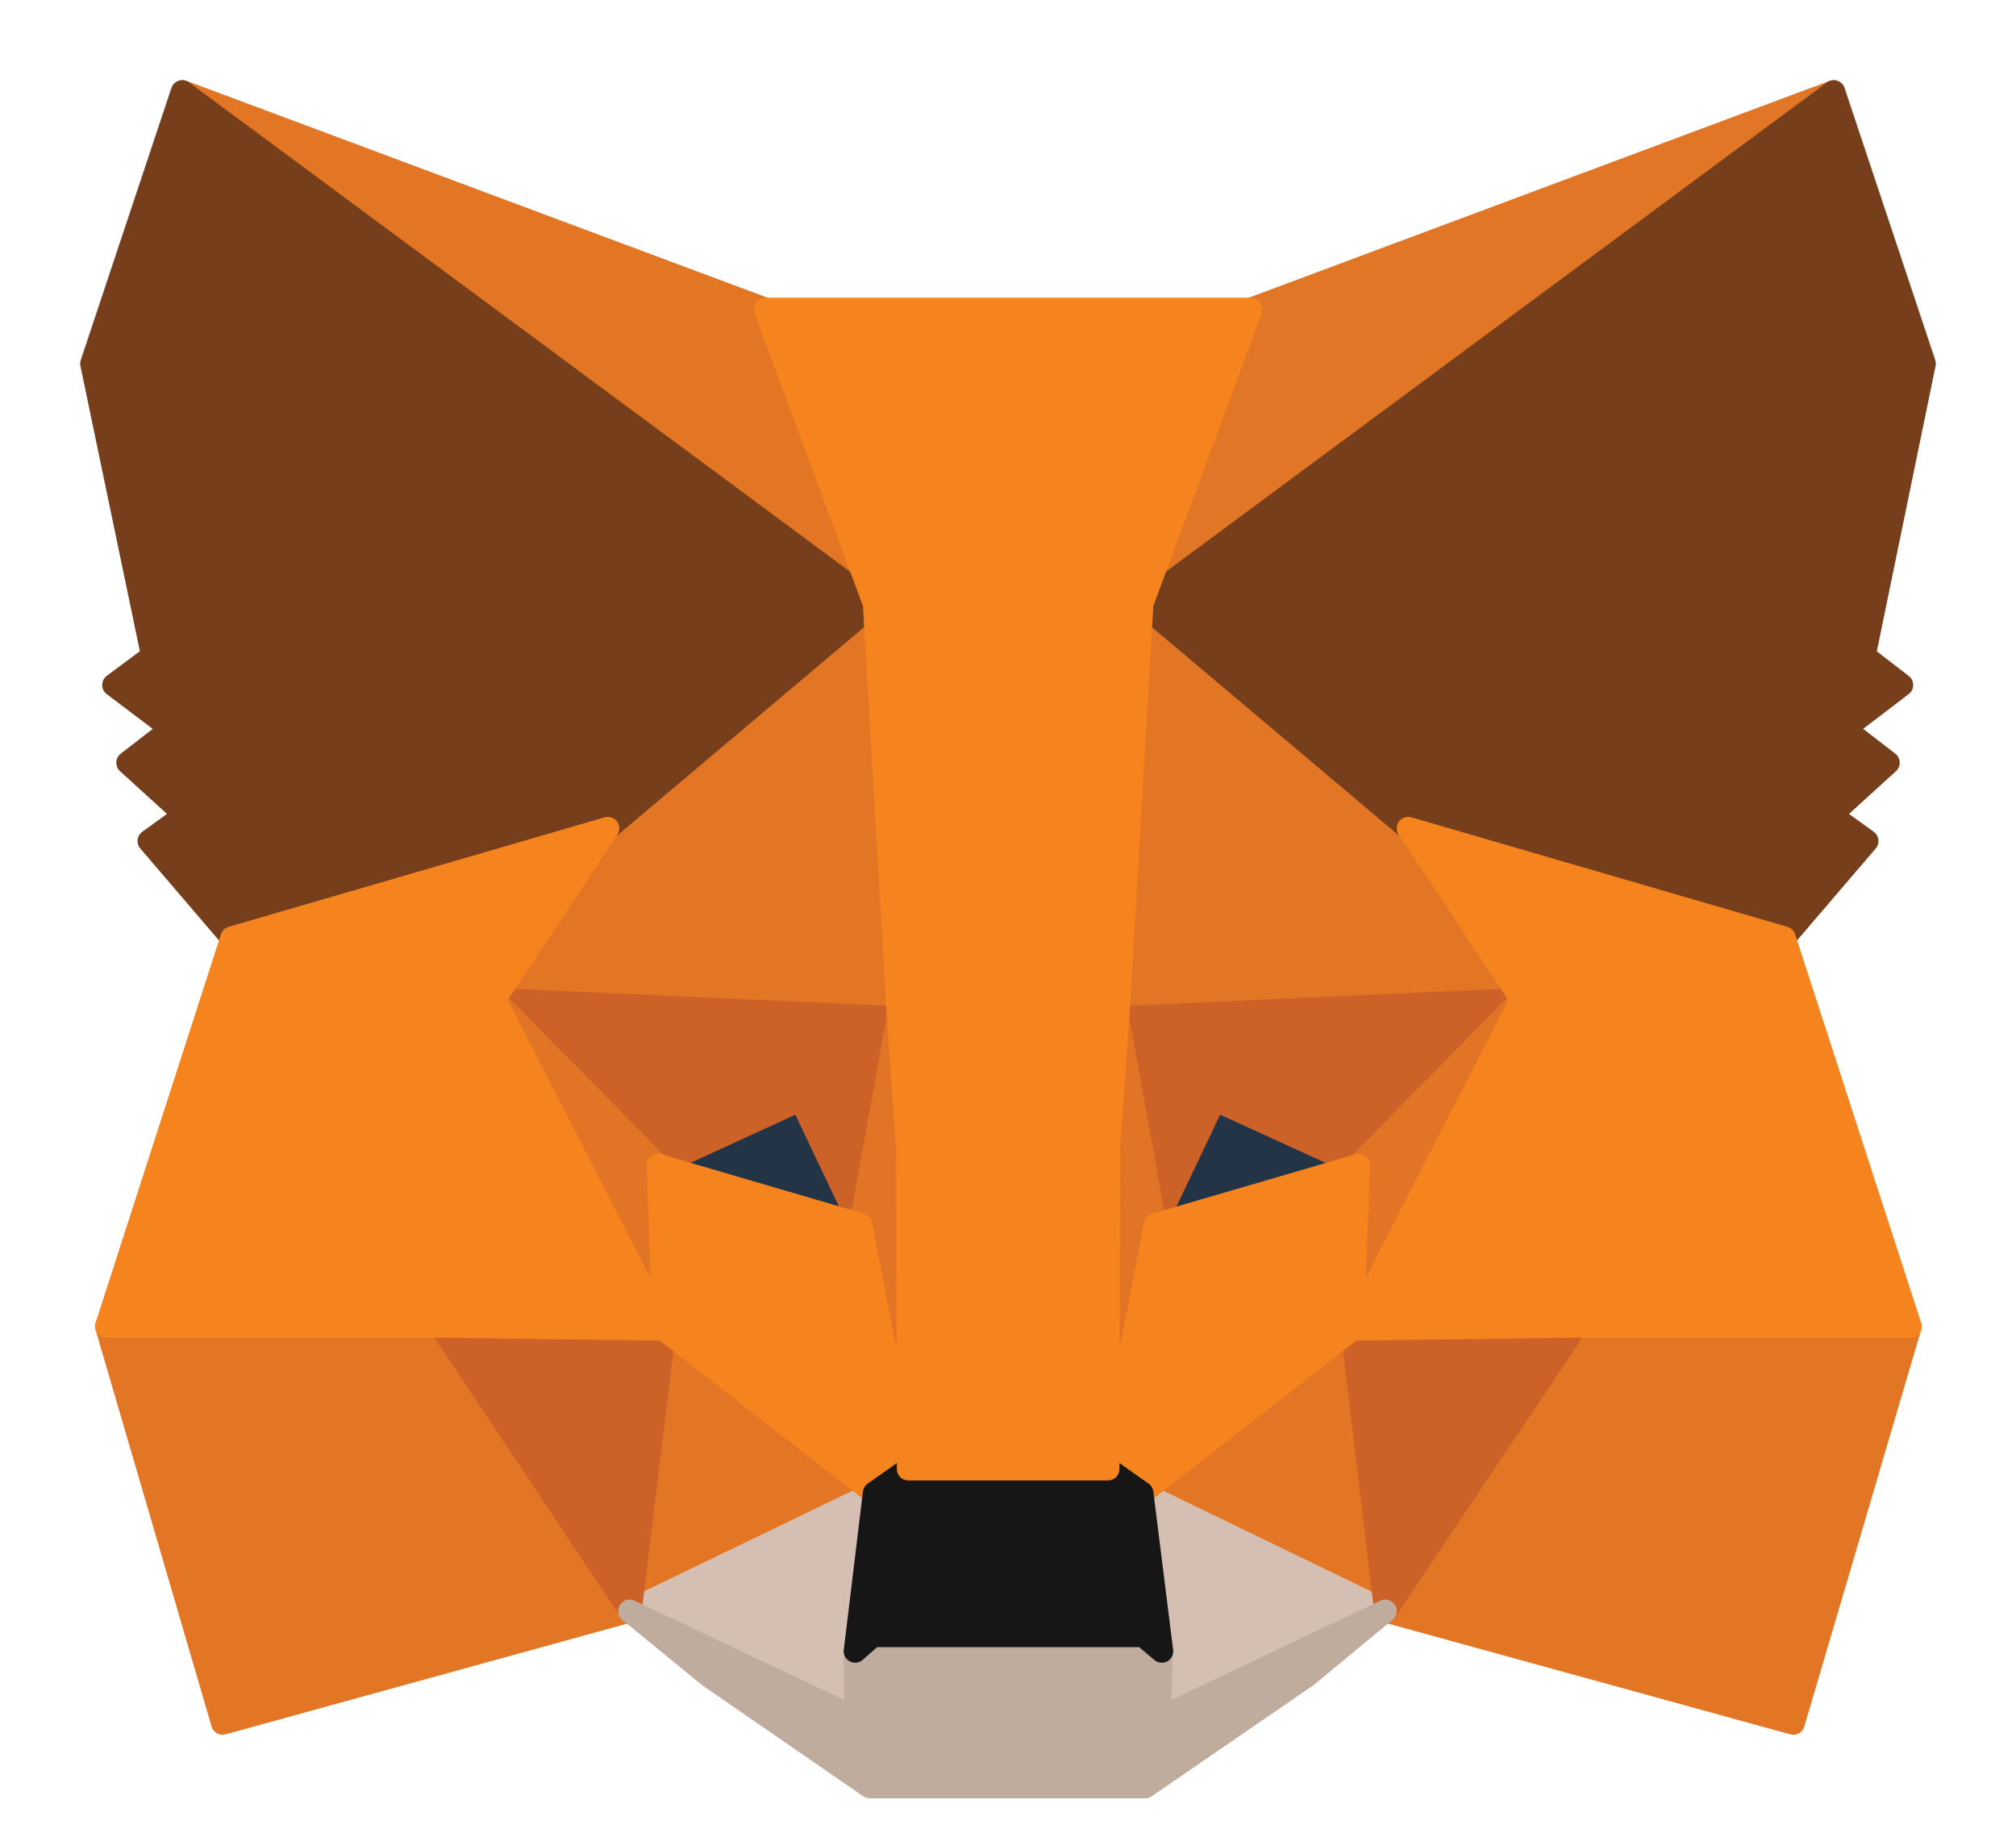 <svg width="22" height="20" viewBox="0 0 22 20" fill="none" xmlns="http://www.w3.org/2000/svg">
<path d="M20.009 1L12.196 6.781L13.649 3.374L20.009 1Z" fill="#E17726" stroke="#E17726" stroke-width="0.25" stroke-linecap="round" stroke-linejoin="round"/>
<path d="M1.994 1L9.737 6.835L8.354 3.374L1.994 1Z" fill="#E27625" stroke="#E27625" stroke-width="0.25" stroke-linecap="round" stroke-linejoin="round"/>
<path d="M17.198 14.404L15.119 17.58L19.57 18.805L20.846 14.473L17.198 14.404Z" fill="#E27625" stroke="#E27625" stroke-width="0.25" stroke-linecap="round" stroke-linejoin="round"/>
<path d="M1.162 14.473L2.429 18.805L6.873 17.58L4.802 14.404L1.162 14.473Z" fill="#E27625" stroke="#E27625" stroke-width="0.25" stroke-linecap="round" stroke-linejoin="round"/>
<path d="M6.629 9.039L5.393 10.905L9.797 11.105L9.651 6.365L6.629 9.039Z" fill="#E27625" stroke="#E27625" stroke-width="0.25" stroke-linecap="round" stroke-linejoin="round"/>
<path d="M15.365 9.039L12.297 6.311L12.196 11.105L16.601 10.905L15.365 9.039Z" fill="#E27625" stroke="#E27625" stroke-width="0.25" stroke-linecap="round" stroke-linejoin="round"/>
<path d="M6.871 17.58L9.537 16.293L7.242 14.504L6.871 17.58Z" fill="#E27625" stroke="#E27625" stroke-width="0.25" stroke-linecap="round" stroke-linejoin="round"/>
<path d="M12.461 16.293L15.119 17.58L14.756 14.504L12.461 16.293Z" fill="#E27625" stroke="#E27625" stroke-width="0.25" stroke-linecap="round" stroke-linejoin="round"/>
<path d="M15.119 17.58L12.461 16.293L12.677 18.019L12.654 18.751L15.119 17.58Z" fill="#D5BFB2" stroke="#D5BFB2" stroke-width="0.25" stroke-linecap="round" stroke-linejoin="round"/>
<path d="M6.871 17.58L9.344 18.751L9.329 18.019L9.537 16.293L6.871 17.58Z" fill="#D5BFB2" stroke="#D5BFB2" stroke-width="0.25" stroke-linecap="round" stroke-linejoin="round"/>
<path d="M9.393 13.364L7.183 12.716L8.744 11.999L9.393 13.364Z" fill="#233447" stroke="#233447" stroke-width="0.25" stroke-linecap="round" stroke-linejoin="round"/>
<path d="M12.604 13.364L13.254 11.999L14.822 12.716L12.604 13.364Z" fill="#233447" stroke="#233447" stroke-width="0.25" stroke-linecap="round" stroke-linejoin="round"/>
<path d="M6.878 17.58L7.264 14.404L4.807 14.473L6.878 17.58Z" fill="#CC6228" stroke="#CC6228" stroke-width="0.25" stroke-linecap="round" stroke-linejoin="round"/>
<path d="M14.742 14.404L15.121 17.58L17.2 14.473L14.742 14.404Z" fill="#CC6228" stroke="#CC6228" stroke-width="0.25" stroke-linecap="round" stroke-linejoin="round"/>
<path d="M16.601 10.905L12.196 11.105L12.606 13.364L13.255 11.999L14.824 12.716L16.601 10.905Z" fill="#CC6228" stroke="#CC6228" stroke-width="0.25" stroke-linecap="round" stroke-linejoin="round"/>
<path d="M7.178 12.716L8.739 11.999L9.388 13.364L9.797 11.105L5.393 10.905L7.178 12.716Z" fill="#CC6228" stroke="#CC6228" stroke-width="0.25" stroke-linecap="round" stroke-linejoin="round"/>
<path d="M5.393 10.905L7.24 14.504L7.178 12.716L5.393 10.905Z" fill="#E27525" stroke="#E27525" stroke-width="0.25" stroke-linecap="round" stroke-linejoin="round"/>
<path d="M14.826 12.716L14.757 14.504L16.604 10.905L14.826 12.716Z" fill="#E27525" stroke="#E27525" stroke-width="0.25" stroke-linecap="round" stroke-linejoin="round"/>
<path d="M9.801 11.105L9.392 13.364L9.909 16.03L10.025 12.516L9.801 11.105Z" fill="#E27525" stroke="#E27525" stroke-width="0.25" stroke-linecap="round" stroke-linejoin="round"/>
<path d="M12.196 11.105L11.979 12.508L12.088 16.03L12.605 13.364L12.196 11.105Z" fill="#E27525" stroke="#E27525" stroke-width="0.25" stroke-linecap="round" stroke-linejoin="round"/>
<path d="M12.609 13.364L12.091 16.03L12.462 16.293L14.757 14.504L14.826 12.716L12.609 13.364Z" fill="#F5841F" stroke="#F5841F" stroke-width="0.25" stroke-linecap="round" stroke-linejoin="round"/>
<path d="M7.183 12.716L7.244 14.504L9.54 16.293L9.911 16.03L9.393 13.364L7.183 12.716Z" fill="#F5841F" stroke="#F5841F" stroke-width="0.25" stroke-linecap="round" stroke-linejoin="round"/>
<path d="M12.652 18.751L12.675 18.019L12.474 17.849H9.522L9.329 18.019L9.344 18.751L6.871 17.58L7.737 18.289L9.491 19.499H12.497L14.259 18.289L15.117 17.58L12.652 18.751Z" fill="#C0AC9D" stroke="#C0AC9D" stroke-width="0.25" stroke-linecap="round" stroke-linejoin="round"/>
<path d="M12.462 16.292L12.091 16.03H9.912L9.541 16.292L9.332 18.019L9.525 17.849H12.477L12.678 18.019L12.462 16.292Z" fill="#161616" stroke="#161616" stroke-width="0.25" stroke-linecap="round" stroke-linejoin="round"/>
<path d="M20.343 7.159L21 3.968L20.011 1L12.461 6.588L15.367 9.039L19.47 10.234L20.374 9.178L19.98 8.893L20.606 8.323L20.127 7.953L20.753 7.475L20.343 7.159Z" fill="#763E1A" stroke="#763E1A" stroke-width="0.25" stroke-linecap="round" stroke-linejoin="round"/>
<path d="M1 3.968L1.665 7.159L1.24 7.475L1.873 7.953L1.394 8.323L2.02 8.893L1.626 9.178L2.53 10.234L6.634 9.039L9.539 6.588L1.989 1L1 3.968Z" fill="#763E1A" stroke="#763E1A" stroke-width="0.25" stroke-linecap="round" stroke-linejoin="round"/>
<path d="M19.471 10.234L15.367 9.039L16.604 10.905L14.757 14.504L17.199 14.473H20.846L19.471 10.234Z" fill="#F5841F" stroke="#F5841F" stroke-width="0.25" stroke-linecap="round" stroke-linejoin="round"/>
<path d="M6.633 9.039L2.53 10.234L1.162 14.473H4.802L7.244 14.504L5.397 10.905L6.633 9.039Z" fill="#F5841F" stroke="#F5841F" stroke-width="0.25" stroke-linecap="round" stroke-linejoin="round"/>
<path d="M12.199 11.105L12.462 6.588L13.652 3.374H8.351L9.541 6.588L9.803 11.105L9.904 12.523L9.912 16.03H12.091L12.099 12.523L12.199 11.105Z" fill="#F5841F" stroke="#F5841F" stroke-width="0.25" stroke-linecap="round" stroke-linejoin="round"/>
</svg>
